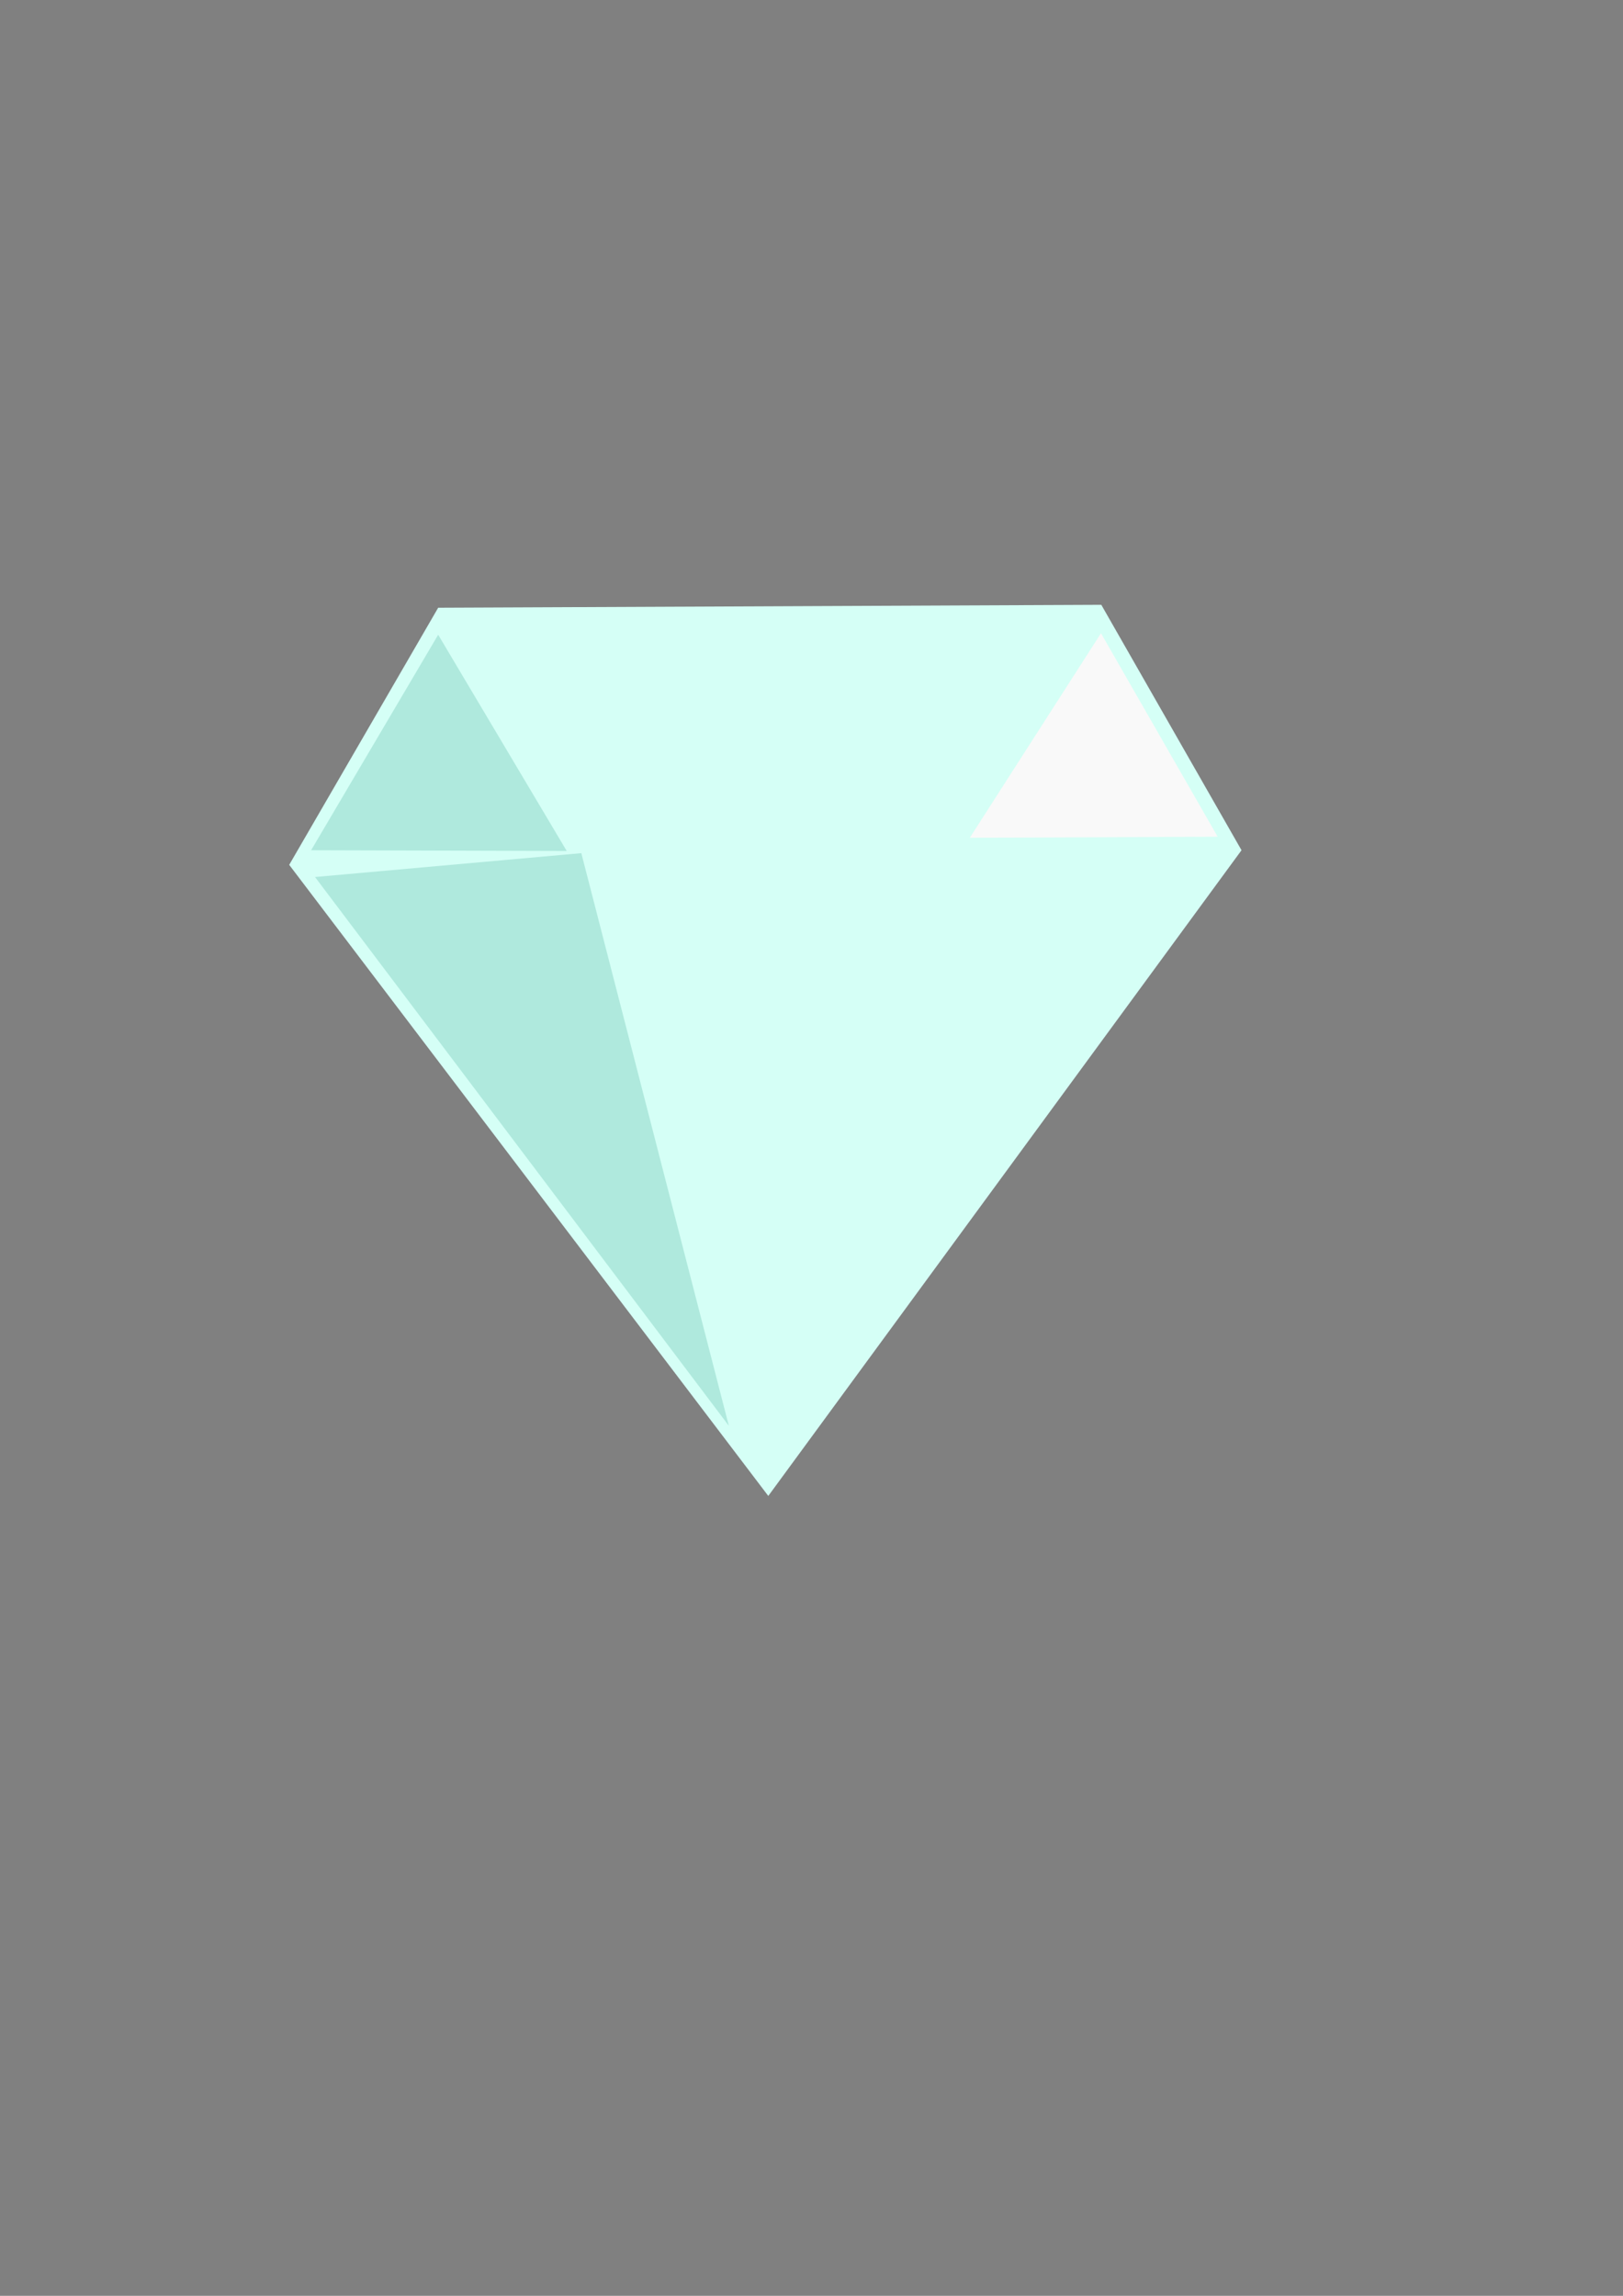 <!--?xml version="1.0" encoding="UTF-8" standalone="no"?-->
<svg xmlns:dc="http://purl.org/dc/elements/1.1/" xmlns:cc="http://creativecommons.org/ns#" xmlns:rdf="http://www.w3.org/1999/02/22-rdf-syntax-ns#" xmlns:svg="http://www.w3.org/2000/svg" xmlns="http://www.w3.org/2000/svg" width="210mm" height="297mm" viewBox="0 0 210 297" version="1.1" id="svg8" style="">
  <rect x="0" y="0" width="210" height="297" fill="#808080" stroke="none"/>
  <defs id="defs2"></defs>
  <g id="layer1">
    <g id="g854">
      <path style="fill: rgb(213, 255, 246); stroke: rgb(0, 0, 0); stroke-width: 3.165; stroke-linecap: butt; stroke-linejoin: miter; stroke-opacity: 1; stroke-miterlimit: 4;" d="M 56.696,78.619 142.497,78.241 160.64,109.991 99.408,193.524 37.42,111.881 Z" id="path833" class="VlMTeijo_0"></path>
      <path style="fill:#afe9dd;stroke:#000000;stroke-width:0.265px;stroke-linecap:butt;stroke-linejoin:miter;stroke-opacity:1" d="M 40.759,113.456 75.217,110.369 94.305,184.452 40.759,113.456" id="path841" class="VlMTeijo_1"></path>
      <path style="fill: none; stroke: rgb(0, 0, 0); stroke-width: 3.465; stroke-linecap: butt; stroke-linejoin: miter; stroke-opacity: 1; stroke-miterlimit: 4;" d="M 37.42,111.881 160.64,109.991" id="path835" class="VlMTeijo_2"></path>
      <path style="fill: none; stroke: rgb(0, 0, 0); stroke-width: 3.765; stroke-linecap: butt; stroke-linejoin: miter; stroke-opacity: 1; stroke-miterlimit: 4;" d="M 56.696,78.619 75.217,110.369 98.274,79.753 122.842,109.235 142.497,78.241" id="path837" class="VlMTeijo_3"></path>
      <path style="fill: none; stroke: rgb(0, 0, 0); stroke-width: 4.065; stroke-linecap: butt; stroke-linejoin: miter; stroke-opacity: 1; stroke-miterlimit: 4;" d="m 75.217,110.369 24.19,83.155 23.435,-84.289" id="path839" class="VlMTeijo_4"></path>
      <path style="fill:#afe9dd;stroke:#000000;stroke-width:0.265px;stroke-linecap:butt;stroke-linejoin:miter;stroke-opacity:1" d="m 56.696,82.115 -16.442,27.876 33.073,0.095 z" id="path843" class="VlMTeijo_5"></path>
      <path style="fill:#f9f9f9;stroke:#000000;stroke-width:0.265px;stroke-linecap:butt;stroke-linejoin:miter;stroke-opacity:1" d="m 142.455,81.918 -16.972,26.46 32.072,-0.134 z" id="path845" class="VlMTeijo_6"></path>
    </g>
  </g>
<style data-made-with="vivus-instant">.VlMTeijo_0{stroke-dasharray:367 369;stroke-dashoffset:368;animation:VlMTeijo_draw_0 12200ms linear 0ms infinite,VlMTeijo_fade 12200ms linear 0ms infinite;}.VlMTeijo_1{stroke-dasharray:201 203;stroke-dashoffset:202;animation:VlMTeijo_draw_1 12200ms linear 0ms infinite,VlMTeijo_fade 12200ms linear 0ms infinite;}.VlMTeijo_2{stroke-dasharray:124 126;stroke-dashoffset:125;animation:VlMTeijo_draw_2 12200ms linear 0ms infinite,VlMTeijo_fade 12200ms linear 0ms infinite;}.VlMTeijo_3{stroke-dasharray:151 153;stroke-dashoffset:152;animation:VlMTeijo_draw_3 12200ms linear 0ms infinite,VlMTeijo_fade 12200ms linear 0ms infinite;}.VlMTeijo_4{stroke-dasharray:175 177;stroke-dashoffset:176;animation:VlMTeijo_draw_4 12200ms linear 0ms infinite,VlMTeijo_fade 12200ms linear 0ms infinite;}.VlMTeijo_5{stroke-dasharray:98 100;stroke-dashoffset:99;animation:VlMTeijo_draw_5 12200ms linear 0ms infinite,VlMTeijo_fade 12200ms linear 0ms infinite;}.VlMTeijo_6{stroke-dasharray:94 96;stroke-dashoffset:95;animation:VlMTeijo_draw_6 12200ms linear 0ms infinite,VlMTeijo_fade 12200ms linear 0ms infinite;}@keyframes VlMTeijo_draw{100%{stroke-dashoffset:0;}}@keyframes VlMTeijo_fade{0%{stroke-opacity:1;}96.721%{stroke-opacity:1;}100%{stroke-opacity:0;}}@keyframes VlMTeijo_draw_0{6.557%{stroke-dashoffset: 368}13.993%{ stroke-dashoffset: 0;}100%{ stroke-dashoffset: 0;}}@keyframes VlMTeijo_draw_1{13.993%{stroke-dashoffset: 202}18.075%{ stroke-dashoffset: 0;}100%{ stroke-dashoffset: 0;}}@keyframes VlMTeijo_draw_2{18.075%{stroke-dashoffset: 125}20.6%{ stroke-dashoffset: 0;}100%{ stroke-dashoffset: 0;}}@keyframes VlMTeijo_draw_3{20.6%{stroke-dashoffset: 152}23.671%{ stroke-dashoffset: 0;}100%{ stroke-dashoffset: 0;}}@keyframes VlMTeijo_draw_4{23.671%{stroke-dashoffset: 176}27.228%{ stroke-dashoffset: 0;}100%{ stroke-dashoffset: 0;}}@keyframes VlMTeijo_draw_5{27.228%{stroke-dashoffset: 99}29.228%{ stroke-dashoffset: 0;}100%{ stroke-dashoffset: 0;}}@keyframes VlMTeijo_draw_6{29.228%{stroke-dashoffset: 95}31.148%{ stroke-dashoffset: 0;}100%{ stroke-dashoffset: 0;}}</style></svg>
